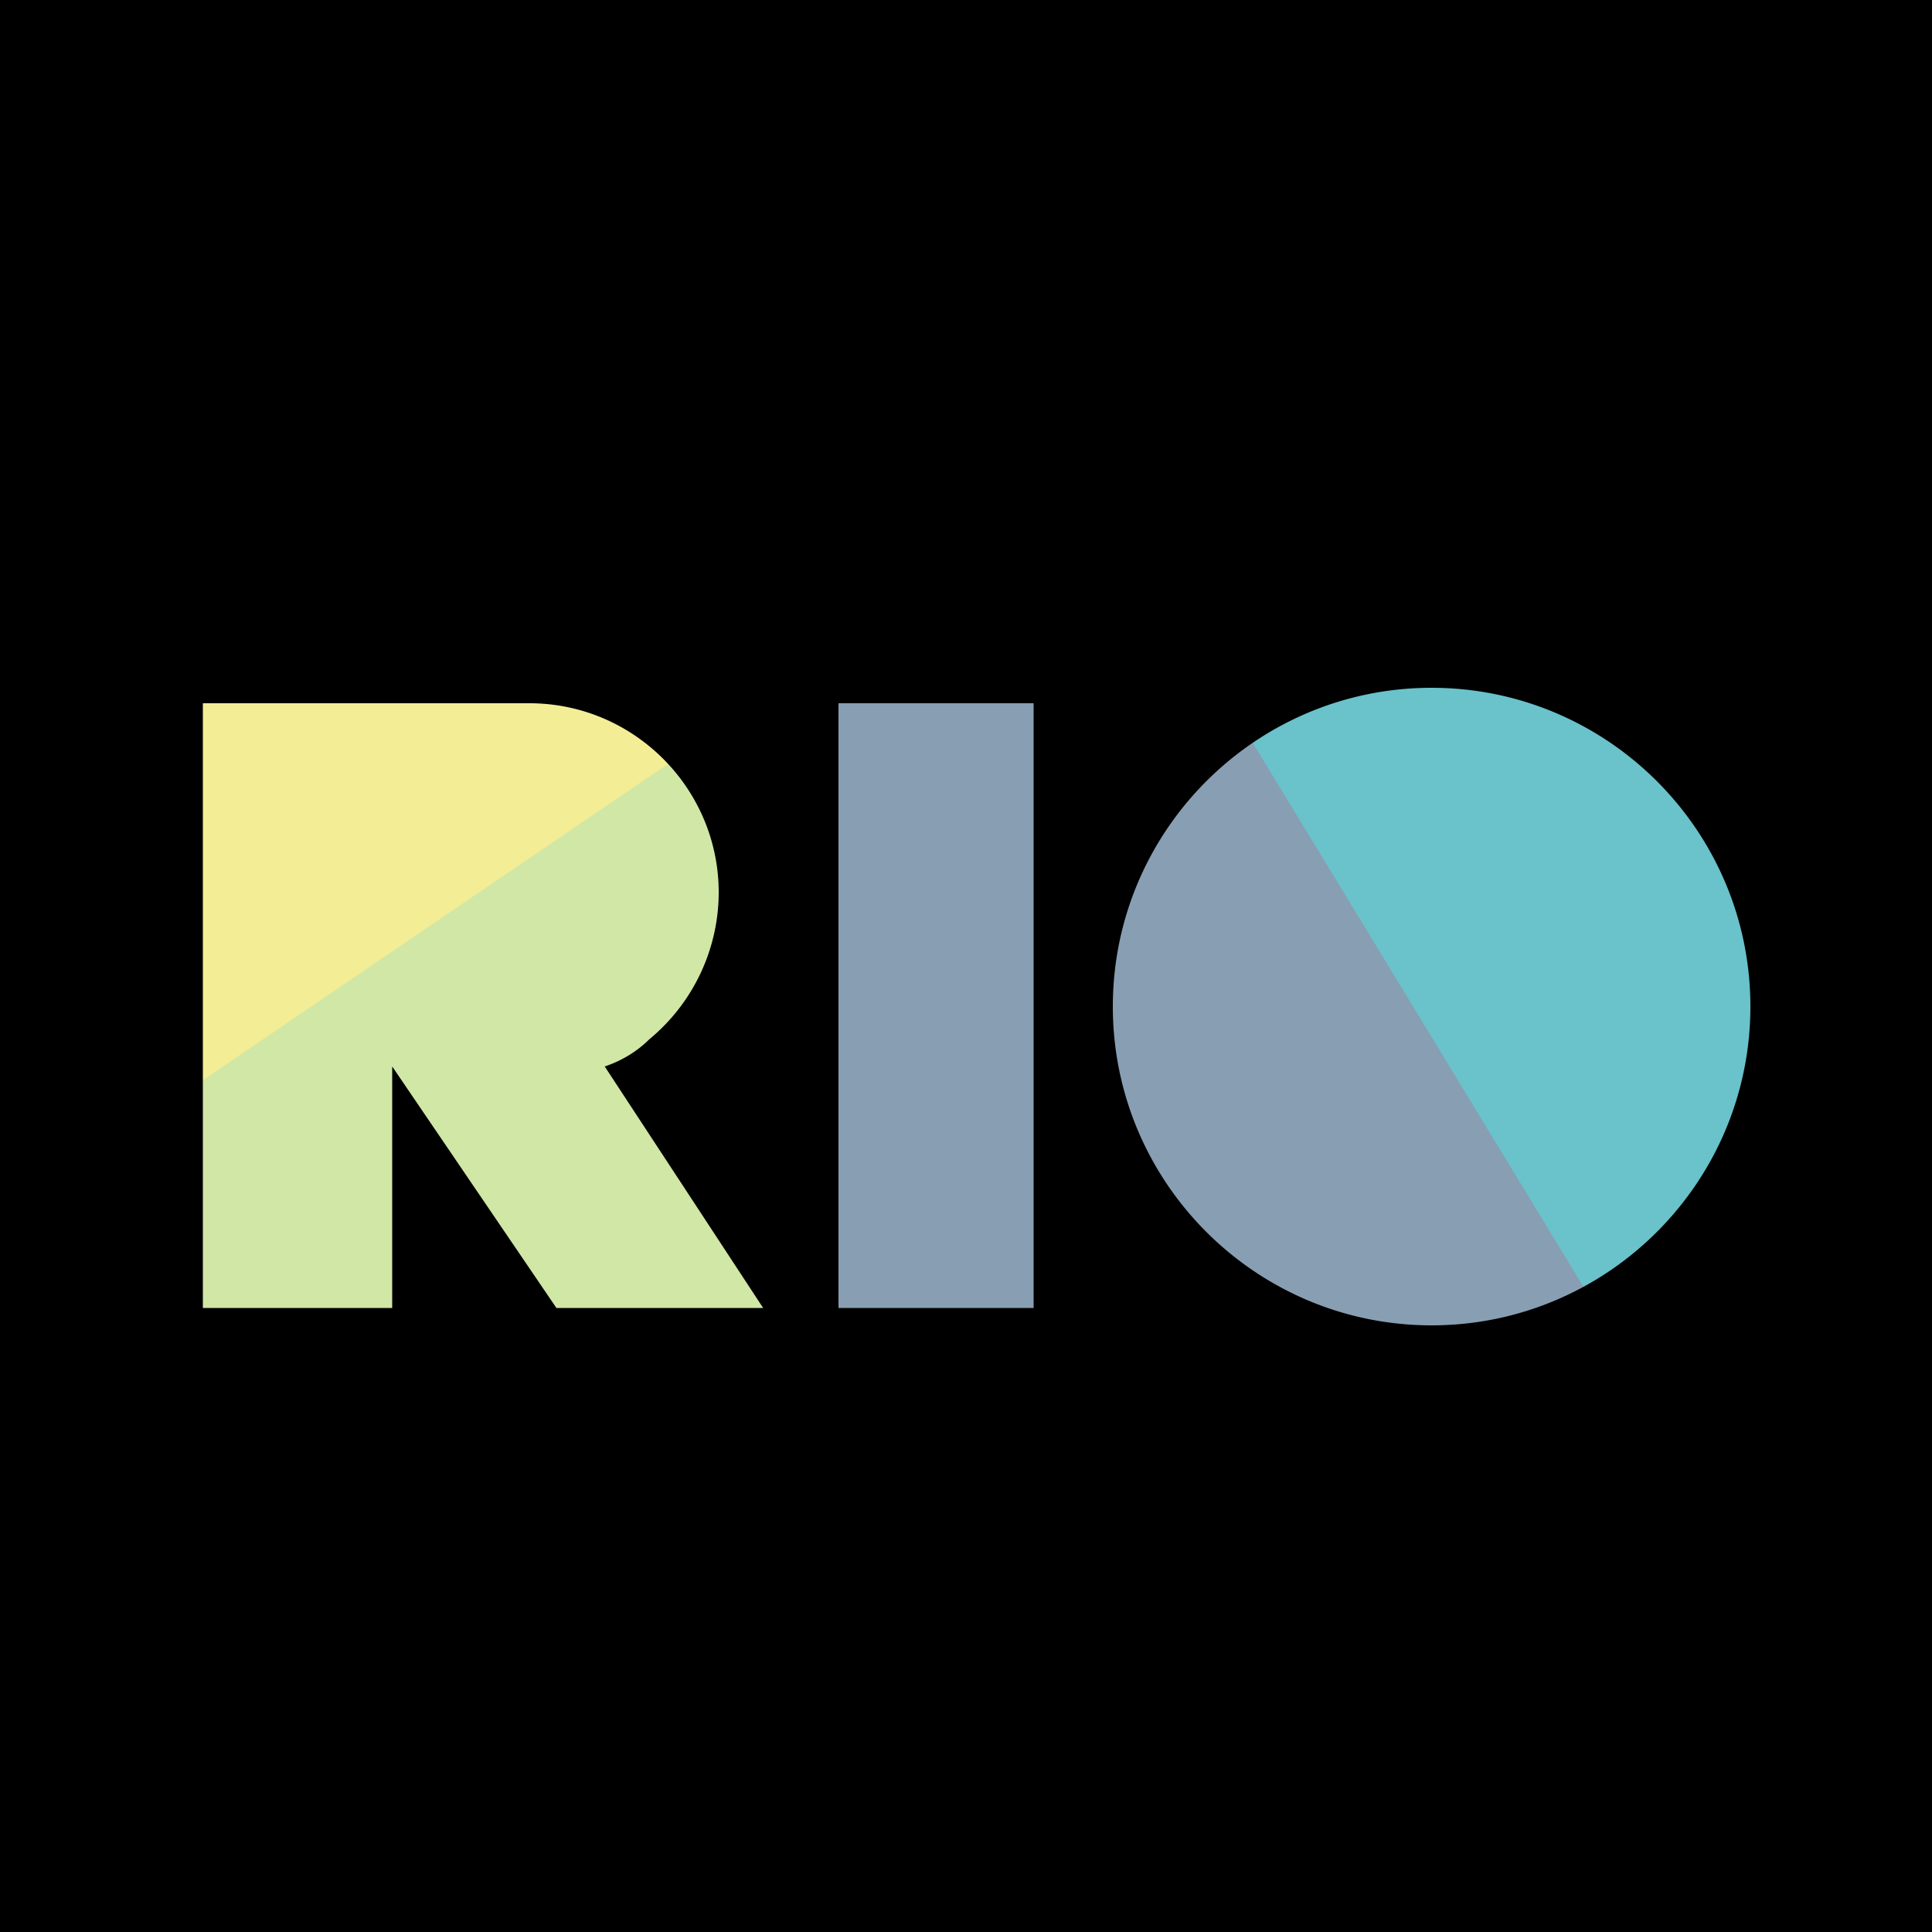 <svg xmlns="http://www.w3.org/2000/svg" preserveAspectRatio="xMinYMin" viewBox="0 0 100 100"><g fill="none" fill-rule="evenodd"><path fill="#D1E7A6" d="m8.116 73.223 35.316.293-5.428-38.145-33.16 22.885z"/><path fill="#889EB3" d="M41.344 72.97h44.973L57.683 24.383 37.83 31.227z"/><path fill="#6AC2CB" d="M82.825 68.03 98.89 57.654 96.55 29.29l-40.263-4.909z"/><path fill="#F3ED95" d="m6 58.97 35.02-23.812L25.54 22.63 6 22.735z"/><path fill="#000" d="M100 0v100H0V0zM74.1 35.6c-9.1 0-16.5 7.4-16.5 16.5S65 68.6 74.1 68.6c9.101 0 16.5-7.4 16.5-16.5s-7.399-16.5-16.5-16.5m-20.6.8H43.4v31.3h10.1zm-26.1 0H10.5v31.3h9.8V55.2l8.5 12.5h10.7l-8.2-12.5c.901-.3 1.7-.8 2.3-1.4a9.89 9.89 0 0 0 3.601-7.6c0-5.4-4.401-9.8-9.801-9.8"/></g></svg>